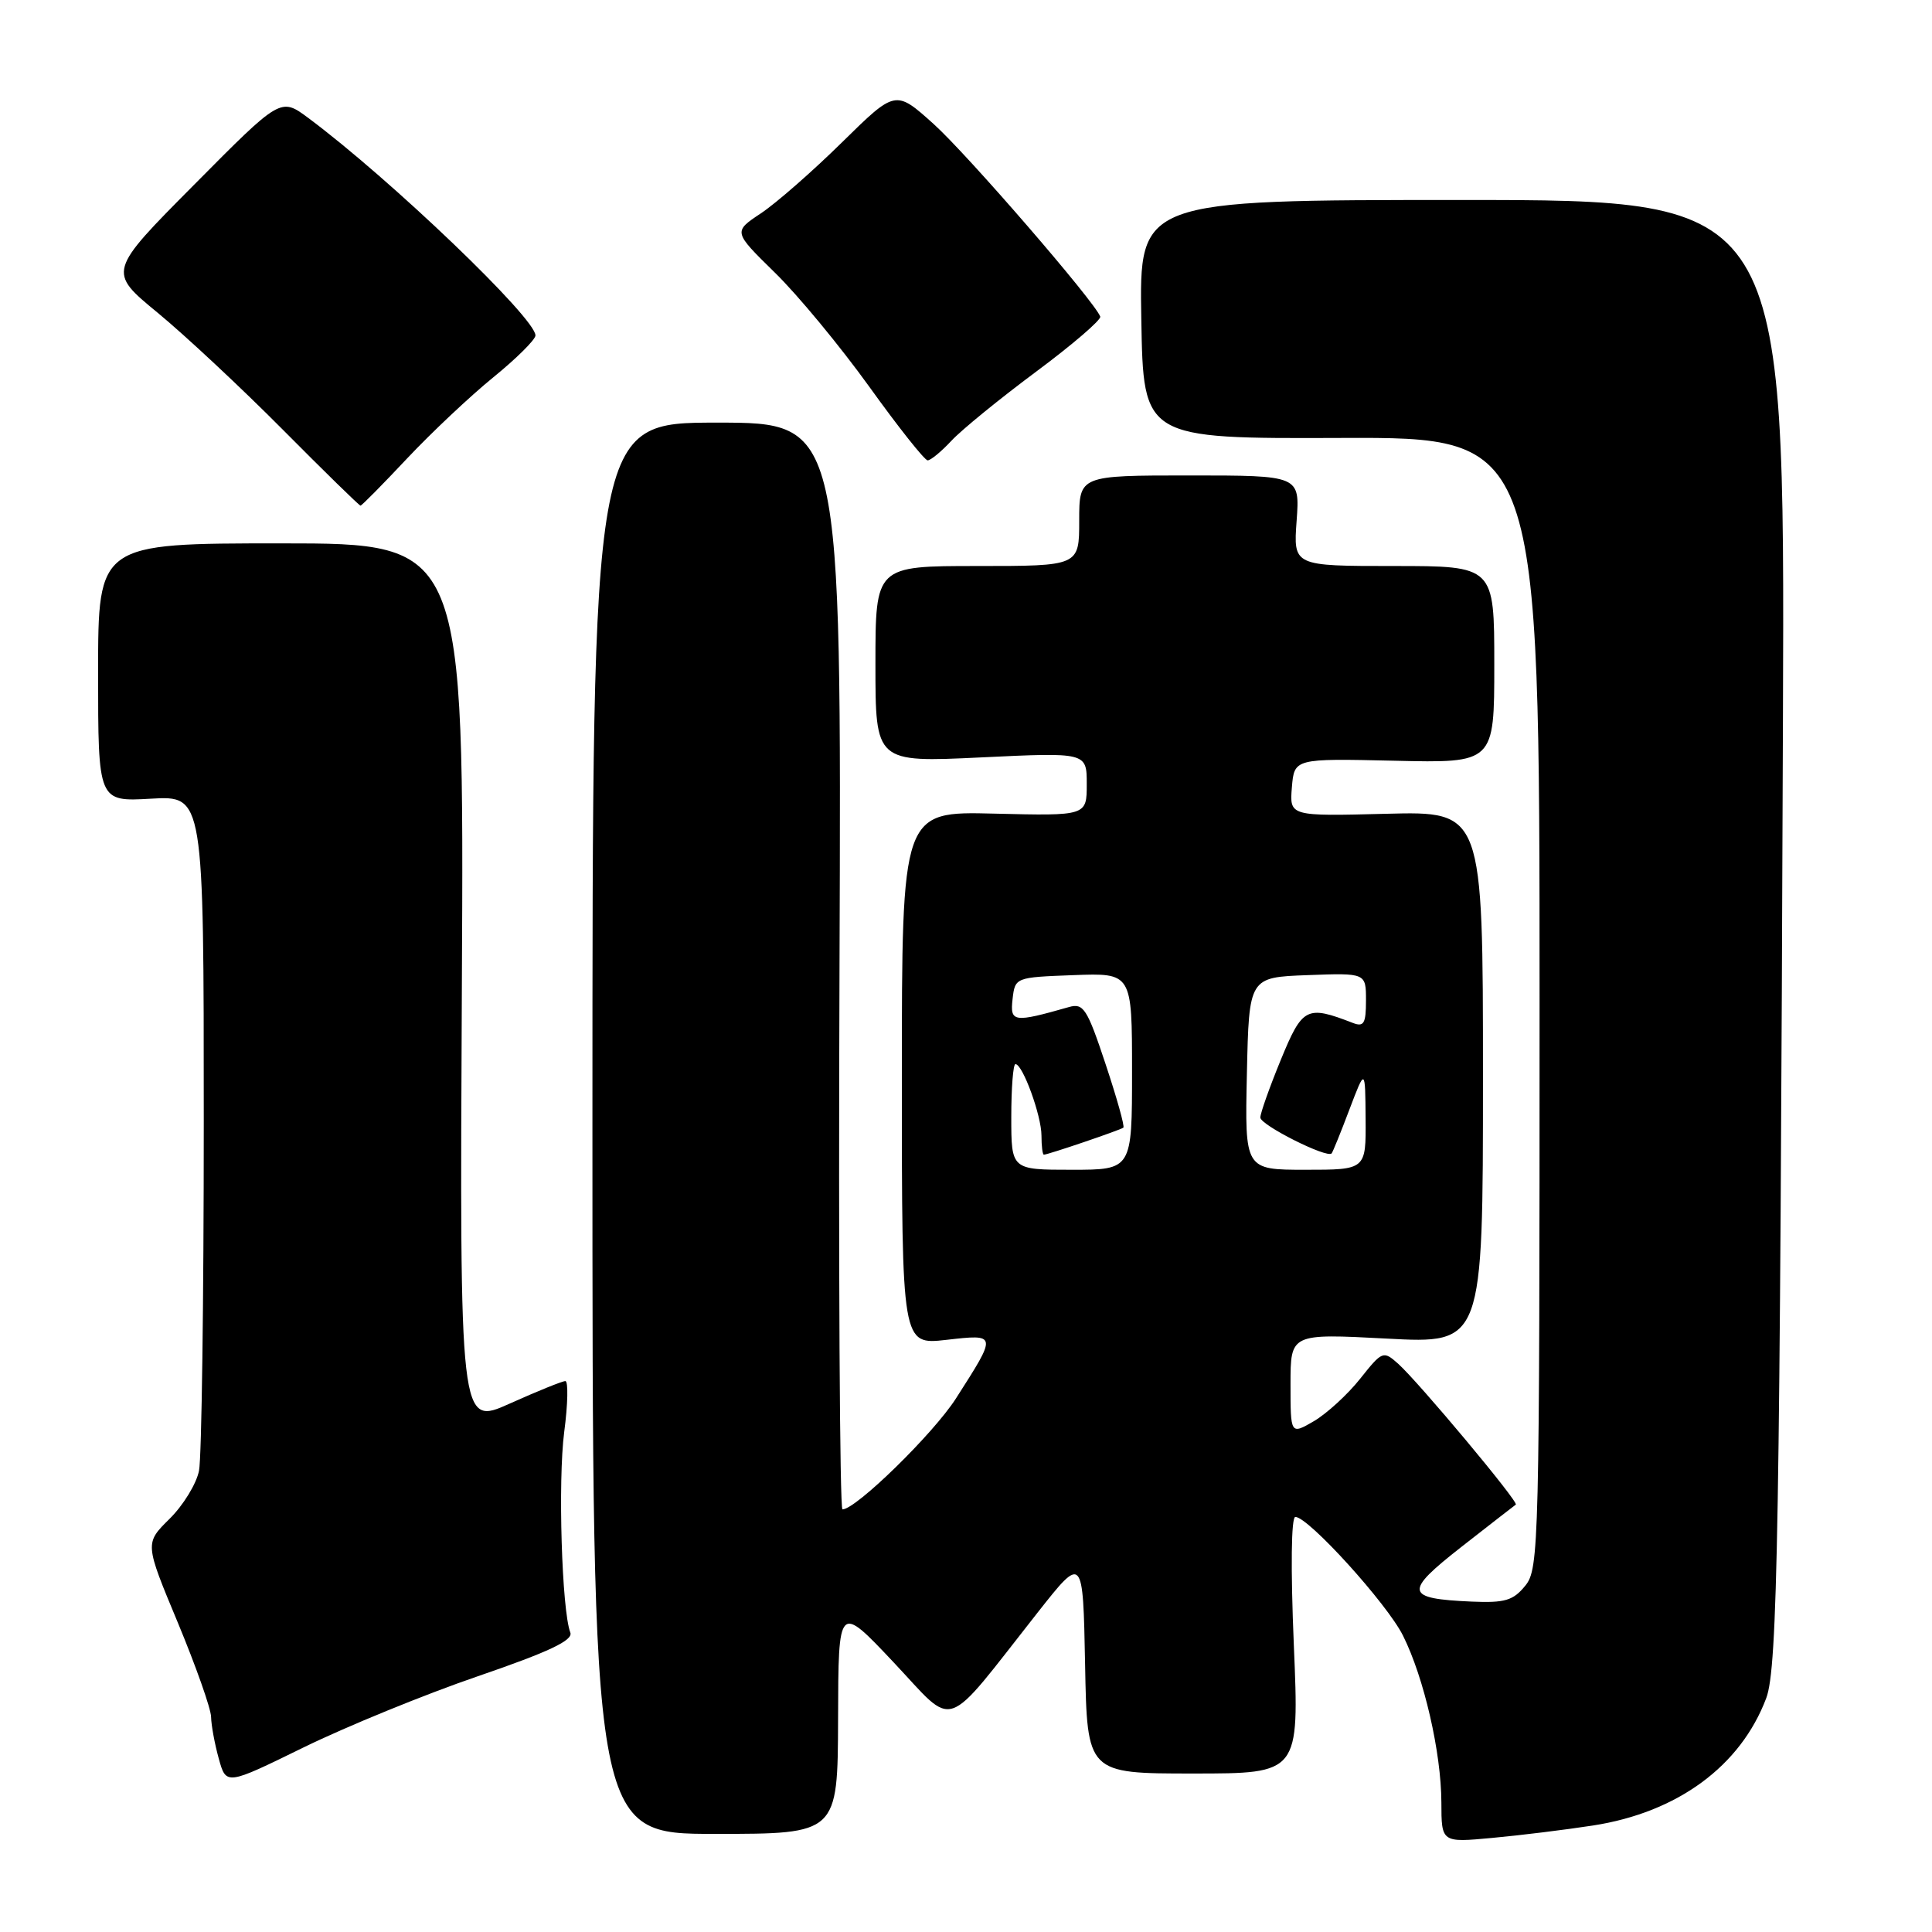 <?xml version="1.0" encoding="UTF-8" standalone="no"?>
<!DOCTYPE svg PUBLIC "-//W3C//DTD SVG 1.1//EN" "http://www.w3.org/Graphics/SVG/1.1/DTD/svg11.dtd" >
<svg xmlns="http://www.w3.org/2000/svg" xmlns:xlink="http://www.w3.org/1999/xlink" version="1.1" viewBox="0 0 256 256">
 <g >
 <path fill="currentColor"
d=" M 211.07 241.89 C 222.29 240.16 230.65 234.01 234.04 225.00 C 235.54 221.01 235.85 202.56 236.25 95.00 C 236.50 26.50 236.50 26.50 193.73 26.50 C 150.95 26.50 150.95 26.50 151.23 42.32 C 151.50 58.13 151.50 58.13 177.75 58.03 C 204.00 57.94 204.00 57.94 204.00 132.86 C 204.00 204.82 203.93 207.87 202.11 210.11 C 200.51 212.08 199.42 212.41 195.01 212.22 C 186.14 211.83 185.98 210.97 193.66 204.96 C 197.42 202.02 200.66 199.50 200.85 199.37 C 201.30 199.07 187.98 183.14 185.26 180.70 C 183.29 178.95 183.16 179.00 180.22 182.70 C 178.56 184.79 175.80 187.31 174.10 188.31 C 171.00 190.11 171.00 190.11 171.00 183.41 C 171.00 176.70 171.00 176.70 183.75 177.37 C 196.50 178.05 196.50 178.05 196.50 142.77 C 196.50 107.50 196.50 107.50 183.68 107.83 C 170.87 108.16 170.87 108.16 171.18 104.33 C 171.50 100.50 171.50 100.50 184.75 100.80 C 198.00 101.11 198.00 101.11 198.00 88.05 C 198.00 75.00 198.00 75.00 184.69 75.00 C 171.37 75.00 171.37 75.00 171.81 69.00 C 172.24 63.00 172.24 63.00 157.62 63.00 C 143.00 63.00 143.00 63.00 143.00 69.00 C 143.00 75.00 143.00 75.00 129.50 75.00 C 116.00 75.00 116.00 75.00 116.00 88.01 C 116.00 101.03 116.00 101.03 130.00 100.36 C 144.00 99.69 144.00 99.69 144.00 103.90 C 144.00 108.11 144.00 108.11 131.75 107.81 C 119.50 107.50 119.50 107.50 119.50 142.85 C 119.50 178.20 119.50 178.20 125.38 177.54 C 132.17 176.77 132.16 176.72 126.67 185.30 C 123.68 189.97 113.42 200.00 111.63 200.00 C 111.27 200.00 111.09 167.60 111.24 128.00 C 111.50 56.00 111.50 56.00 95.00 56.00 C 78.50 56.00 78.50 56.00 78.50 149.50 C 78.50 243.00 78.50 243.00 94.75 243.00 C 111.00 243.00 111.00 243.00 111.05 227.75 C 111.09 212.50 111.09 212.50 118.42 220.28 C 126.76 229.12 124.78 229.81 137.50 213.66 C 143.50 206.05 143.50 206.05 143.78 220.52 C 144.05 235.00 144.05 235.00 158.11 235.00 C 172.16 235.00 172.16 235.00 171.44 218.00 C 171.01 207.80 171.09 201.00 171.64 201.00 C 173.37 201.00 183.79 212.49 185.90 216.72 C 188.69 222.29 190.97 232.22 190.99 238.83 C 191.00 244.16 191.00 244.16 197.75 243.53 C 201.46 243.19 207.45 242.45 211.07 241.89 Z  M 63.32 222.11 C 72.76 218.87 75.97 217.35 75.57 216.32 C 74.44 213.38 73.92 196.20 74.76 189.75 C 75.25 186.04 75.31 183.00 74.91 183.00 C 74.51 183.00 71.20 184.34 67.55 185.98 C 60.91 188.96 60.91 188.96 61.20 130.48 C 61.50 72.00 61.50 72.00 37.25 72.00 C 13.00 72.00 13.00 72.00 13.00 89.11 C 13.00 106.23 13.00 106.23 20.00 105.83 C 27.00 105.43 27.00 105.43 27.00 148.59 C 27.00 172.33 26.72 193.16 26.37 194.88 C 26.03 196.61 24.27 199.48 22.46 201.26 C 19.18 204.50 19.18 204.50 23.56 215.00 C 25.96 220.78 27.95 226.40 27.97 227.50 C 27.99 228.60 28.45 231.09 28.99 233.03 C 29.97 236.57 29.97 236.57 40.25 231.53 C 45.90 228.77 56.28 224.52 63.32 222.11 Z  M 53.94 60.75 C 57.18 57.31 62.31 52.48 65.36 50.00 C 68.41 47.52 70.92 45.03 70.95 44.46 C 71.05 42.23 51.72 23.72 40.85 15.63 C 37.19 12.91 37.19 12.91 25.74 24.46 C 14.28 36.00 14.28 36.00 20.89 41.44 C 24.52 44.43 31.99 51.41 37.48 56.94 C 42.97 62.47 47.60 67.00 47.77 67.00 C 47.93 67.00 50.71 64.19 53.94 60.75 Z  M 126.08 58.39 C 127.41 56.96 132.45 52.85 137.29 49.25 C 142.12 45.66 145.94 42.37 145.79 41.95 C 145.03 39.93 128.17 20.44 123.71 16.43 C 118.66 11.89 118.66 11.89 111.58 18.85 C 107.69 22.68 102.85 26.92 100.82 28.27 C 97.15 30.71 97.15 30.71 102.66 36.11 C 105.70 39.07 111.33 45.89 115.19 51.25 C 119.04 56.61 122.52 61.00 122.92 61.00 C 123.32 61.00 124.74 59.83 126.08 58.39 Z  M 134.00 148.00 C 134.00 144.15 134.25 141.00 134.55 141.00 C 135.51 141.00 138.00 147.83 138.00 150.47 C 138.00 151.86 138.14 153.00 138.32 153.00 C 138.86 153.00 148.48 149.73 148.85 149.42 C 149.05 149.26 147.98 145.46 146.49 140.98 C 144.05 133.63 143.56 132.89 141.64 133.44 C 134.30 135.53 133.82 135.47 134.17 132.39 C 134.50 129.51 134.53 129.50 142.25 129.21 C 150.00 128.92 150.00 128.92 150.00 141.96 C 150.00 155.00 150.00 155.00 142.00 155.00 C 134.00 155.00 134.00 155.00 134.00 148.00 Z  M 165.22 142.25 C 165.50 129.50 165.50 129.50 173.25 129.21 C 181.00 128.92 181.00 128.92 181.00 132.56 C 181.00 135.63 180.72 136.11 179.25 135.54 C 173.13 133.17 172.58 133.45 169.71 140.44 C 168.22 144.07 167.00 147.51 167.00 148.08 C 167.00 149.07 175.86 153.53 176.45 152.83 C 176.60 152.65 177.67 150.03 178.81 147.00 C 180.90 141.50 180.90 141.50 180.95 148.25 C 181.00 155.00 181.00 155.00 172.97 155.00 C 164.94 155.00 164.94 155.00 165.22 142.25 Z "/>
</g>
</svg>